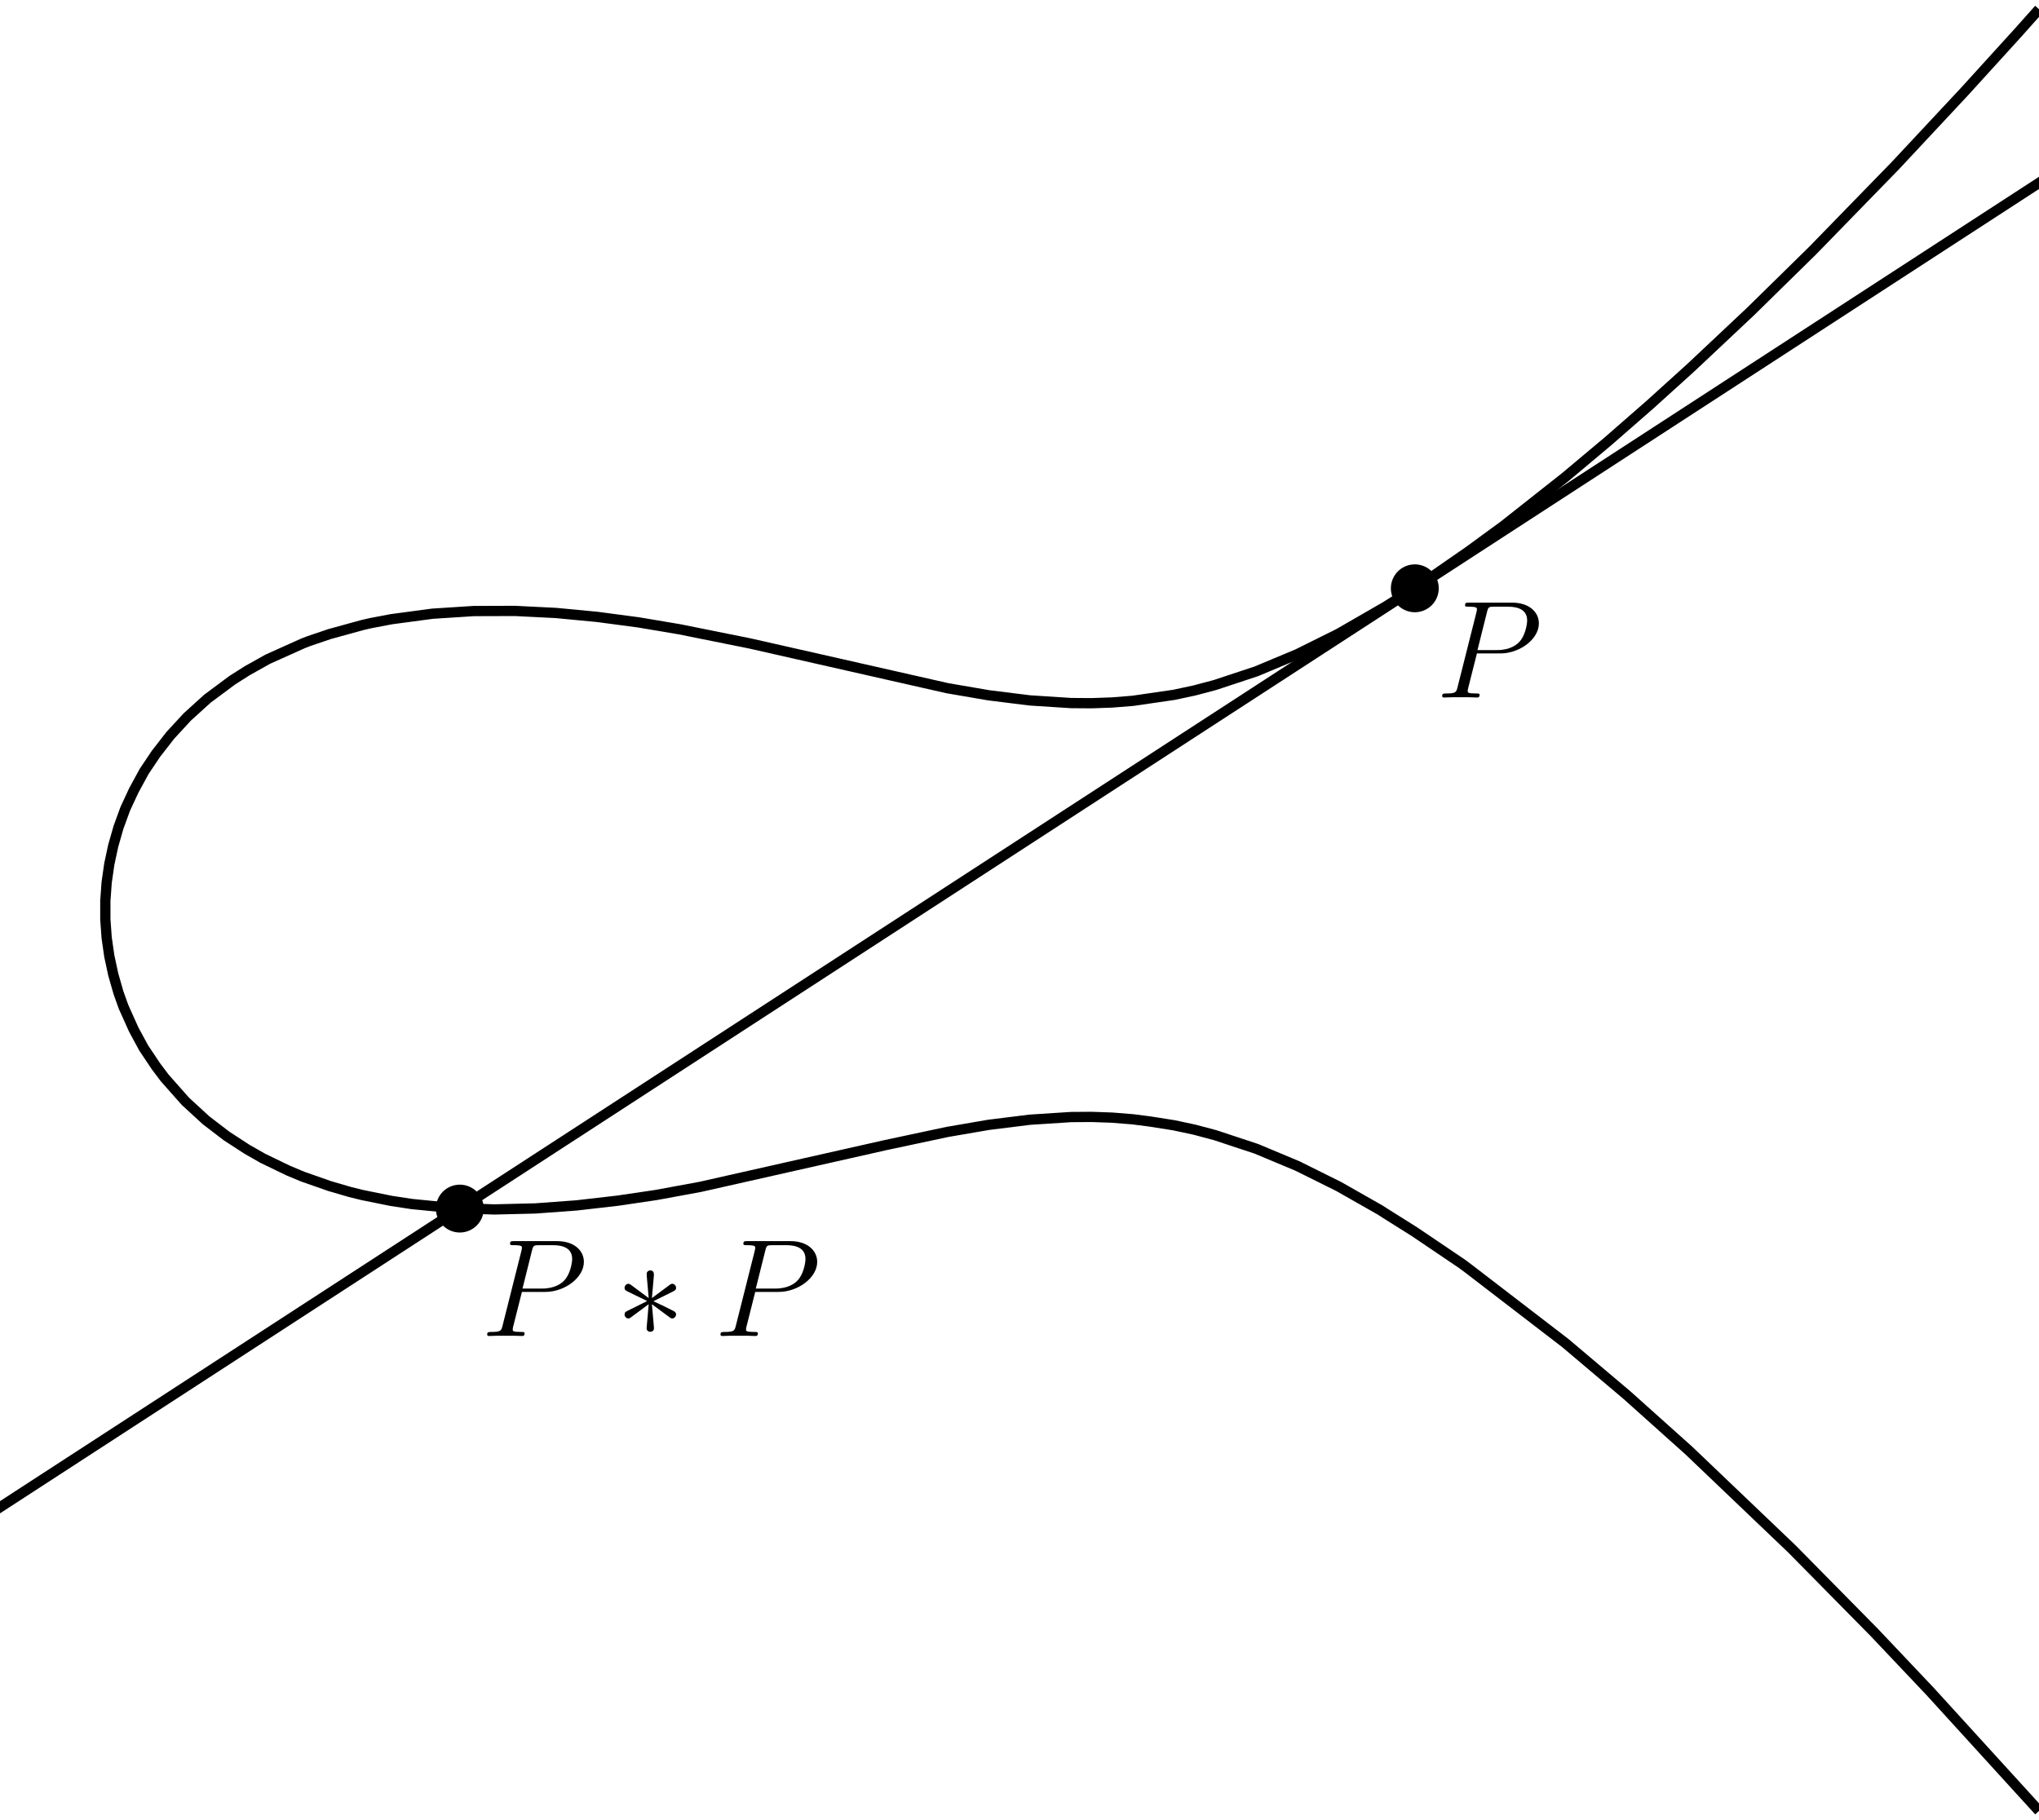 <?xml version="1.0" encoding="utf-8" standalone="no"?>
<!DOCTYPE svg PUBLIC "-//W3C//DTD SVG 1.1//EN"
  "http://www.w3.org/Graphics/SVG/1.1/DTD/svg11.dtd">
<svg xmlns:xlink="http://www.w3.org/1999/xlink" width="298.045pt" height="266.112pt" viewBox="0 0 298.045 266.112" xmlns="http://www.w3.org/2000/svg" version="1.1">
 <defs>
  <style type="text/css">*{stroke-linejoin: round; stroke-linecap: butt}</style>
 </defs>
 <g id="figure_1">
  <g id="patch_1">
   <path d="M 0 266.112 
L 298.045 266.112 
L 298.045 0 
L 0 0 
z
" style="fill: #ffffff"/>
  </g>
  <g id="axes_1">
   <g id="PathCollection_1">
    <defs>
     <path id="mc790356bf8" d="M 0 3 
C 0.796 3 1.559 2.684 2.121 2.121 
C 2.684 1.559 3 0.796 3 0 
C 3 -0.796 2.684 -1.559 2.121 -2.121 
C 1.559 -2.684 0.796 -3 0 -3 
C -0.796 -3 -1.559 -2.684 -2.121 -2.121 
C -2.684 -1.559 -3 -0.796 -3 0 
C -3 0.796 -2.684 1.559 -2.121 2.121 
C -1.559 2.684 -0.796 3 0 3 
z
" style="stroke: #000000"/>
    </defs>
    <g clip-path="url(#p6803d3532b)">
     <use xlink:href="#mc790356bf8" x="67.212" y="176.702" style="stroke: #000000"/>
     <use xlink:href="#mc790356bf8" x="206.807" y="86.014" style="stroke: #000000"/>
    </g>
   </g>
   <g id="QuadContourSet_1">
    <path d="M 298.045 264.768 
L 282.127 247.296 
L 273.961 238.667 
L 261.919 226.453 
L 246.866 212.083 
L 237.834 203.992 
L 228.803 196.359 
L 214.634 185.472 
L 213.75 184.811 
L 206.776 180.096 
L 202.504 177.408 
L 201.708 176.898 
L 195.686 173.475 
L 189.665 170.482 
L 183.644 167.962 
L 177.623 165.968 
L 174.612 165.167 
L 171.602 164.523 
L 168.08 163.968 
L 165.581 163.647 
L 162.57 163.405 
L 159.56 163.299 
L 156.549 163.32 
L 150.528 163.709 
L 144.507 164.459 
L 138.486 165.494 
L 129.454 167.418 
L 102.359 173.528 
L 95.881 174.72 
L 90.317 175.542 
L 84.296 176.235 
L 78.275 176.679 
L 72.253 176.826 
L 66.232 176.628 
L 60.211 176.038 
L 57.201 175.58 
L 52.949 174.72 
L 51.18 174.284 
L 48.169 173.405 
L 44.254 172.032 
L 42.148 171.154 
L 38.404 169.344 
L 36.127 168.044 
L 33.116 166.088 
L 30.106 163.781 
L 27.095 161.011 
L 24.084 157.61 
L 22.798 155.904 
L 21.003 153.216 
L 19.548 150.528 
L 18.063 147.223 
L 17.322 145.152 
L 16.552 142.464 
L 15.975 139.776 
L 15.59 137.088 
L 15.397 134.4 
L 15.397 131.712 
L 15.59 129.024 
L 15.975 126.336 
L 16.552 123.648 
L 17.322 120.96 
L 18.302 118.272 
L 19.548 115.584 
L 21.074 112.781 
L 22.798 110.208 
L 24.89 107.52 
L 27.364 104.832 
L 30.33 102.144 
L 33.942 99.456 
L 36.127 98.068 
L 39.137 96.38 
L 44.254 94.08 
L 45.158 93.728 
L 48.169 92.707 
L 52.949 91.392 
L 54.19 91.105 
L 57.201 90.532 
L 63.222 89.727 
L 69.243 89.339 
L 75.264 89.32 
L 81.285 89.621 
L 87.306 90.195 
L 93.327 90.994 
L 99.348 92.009 
L 109.637 94.08 
L 138.486 100.618 
L 144.507 101.653 
L 150.528 102.403 
L 156.549 102.792 
L 159.56 102.813 
L 162.57 102.707 
L 165.581 102.465 
L 171.602 101.589 
L 174.612 100.945 
L 177.623 100.144 
L 183.644 98.15 
L 189.665 95.63 
L 195.686 92.637 
L 202.504 88.704 
L 206.776 86.016 
L 207.729 85.424 
L 214.634 80.64 
L 219.771 76.884 
L 228.803 69.753 
L 235.053 64.512 
L 241.207 59.136 
L 247.147 53.76 
L 255.898 45.528 
L 264.929 36.664 
L 277.068 24.192 
L 287.108 13.44 
L 295.035 4.72 
L 298.045 1.344 
L 298.045 1.344 
" clip-path="url(#p6803d3532b)" style="fill: none; stroke: #000000; stroke-width: 1.5"/>
   </g>
   <g id="line2d_1">
    <path d="M -0 220.367 
L 298.045 26.74 
" clip-path="url(#p6803d3532b)" style="fill: none; stroke: #000000; stroke-width: 1.5; stroke-linecap: square"/>
   </g>
   <g id="text_1">
    <!-- $P$ -->
    <g transform="translate(209.848 101.98) scale(0.2 -0.2)">
     <defs>
      <path id="CMMI12-50" d="M 1894 2022 
L 2970 2022 
C 3853 2022 4736 2673 4736 3400 
C 4736 3898 4314 4352 3507 4352 
L 1530 4352 
C 1408 4352 1350 4352 1350 4230 
C 1350 4166 1408 4166 1504 4166 
C 1894 4166 1894 4115 1894 4045 
C 1894 4032 1894 3994 1869 3898 
L 1005 471 
C 947 249 934 185 486 185 
C 365 185 301 185 301 70 
C 301 0 358 0 397 0 
C 518 0 646 12 768 12 
L 1517 12 
C 1638 12 1773 0 1894 0 
C 1946 0 2016 0 2016 121 
C 2016 185 1958 185 1862 185 
C 1478 185 1472 230 1472 293 
C 1472 325 1478 369 1485 401 
L 1894 2022 
z
M 2355 3917 
C 2413 4153 2438 4166 2688 4166 
L 3322 4166 
C 3802 4166 4198 4013 4198 3534 
C 4198 3369 4115 2826 3821 2533 
C 3712 2418 3405 2176 2822 2176 
L 1920 2176 
L 2355 3917 
z
" transform="scale(0.016)"/>
     </defs>
     <use xlink:href="#CMMI12-50" transform="scale(0.996)"/>
    </g>
   </g>
   <g id="text_2">
    <!-- $P*P$ -->
    <g transform="translate(70.254 195.33) scale(0.2 -0.2)">
     <defs>
      <path id="CMSY10-3" d="M 1760 2762 
C 1766 2853 1766 3008 1600 3008 
C 1498 3008 1414 2924 1434 2840 
L 1434 2755 
L 1523 1740 
L 704 2349 
C 646 2382 634 2395 589 2395 
C 499 2395 416 2303 416 2212 
C 416 2107 480 2081 544 2048 
L 1453 1603 
L 570 1164 
C 467 1112 416 1085 416 987 
C 416 889 499 804 589 804 
C 634 804 646 804 806 928 
L 1523 1459 
L 1427 359 
C 1427 224 1542 192 1594 192 
C 1670 192 1766 236 1766 359 
L 1670 1459 
L 2490 850 
C 2547 817 2560 804 2605 804 
C 2694 804 2778 896 2778 987 
C 2778 1085 2720 1118 2643 1157 
C 2259 1354 2246 1354 1741 1596 
L 2624 2035 
C 2726 2087 2778 2113 2778 2212 
C 2778 2310 2694 2395 2605 2395 
C 2560 2395 2547 2395 2387 2271 
L 1670 1740 
L 1760 2762 
z
" transform="scale(0.016)"/>
     </defs>
     <use xlink:href="#CMMI12-50" transform="scale(0.996)"/>
     <use xlink:href="#CMSY10-3" transform="translate(98.565 0) scale(0.996)"/>
     <use xlink:href="#CMMI12-50" transform="translate(170.518 0) scale(0.996)"/>
    </g>
   </g>
  </g>
 </g>
 <defs>
  <clipPath id="p6803d3532b">
   <rect x="0" y="-0" width="298.045" height="266.112"/>
  </clipPath>
 </defs>
</svg>
